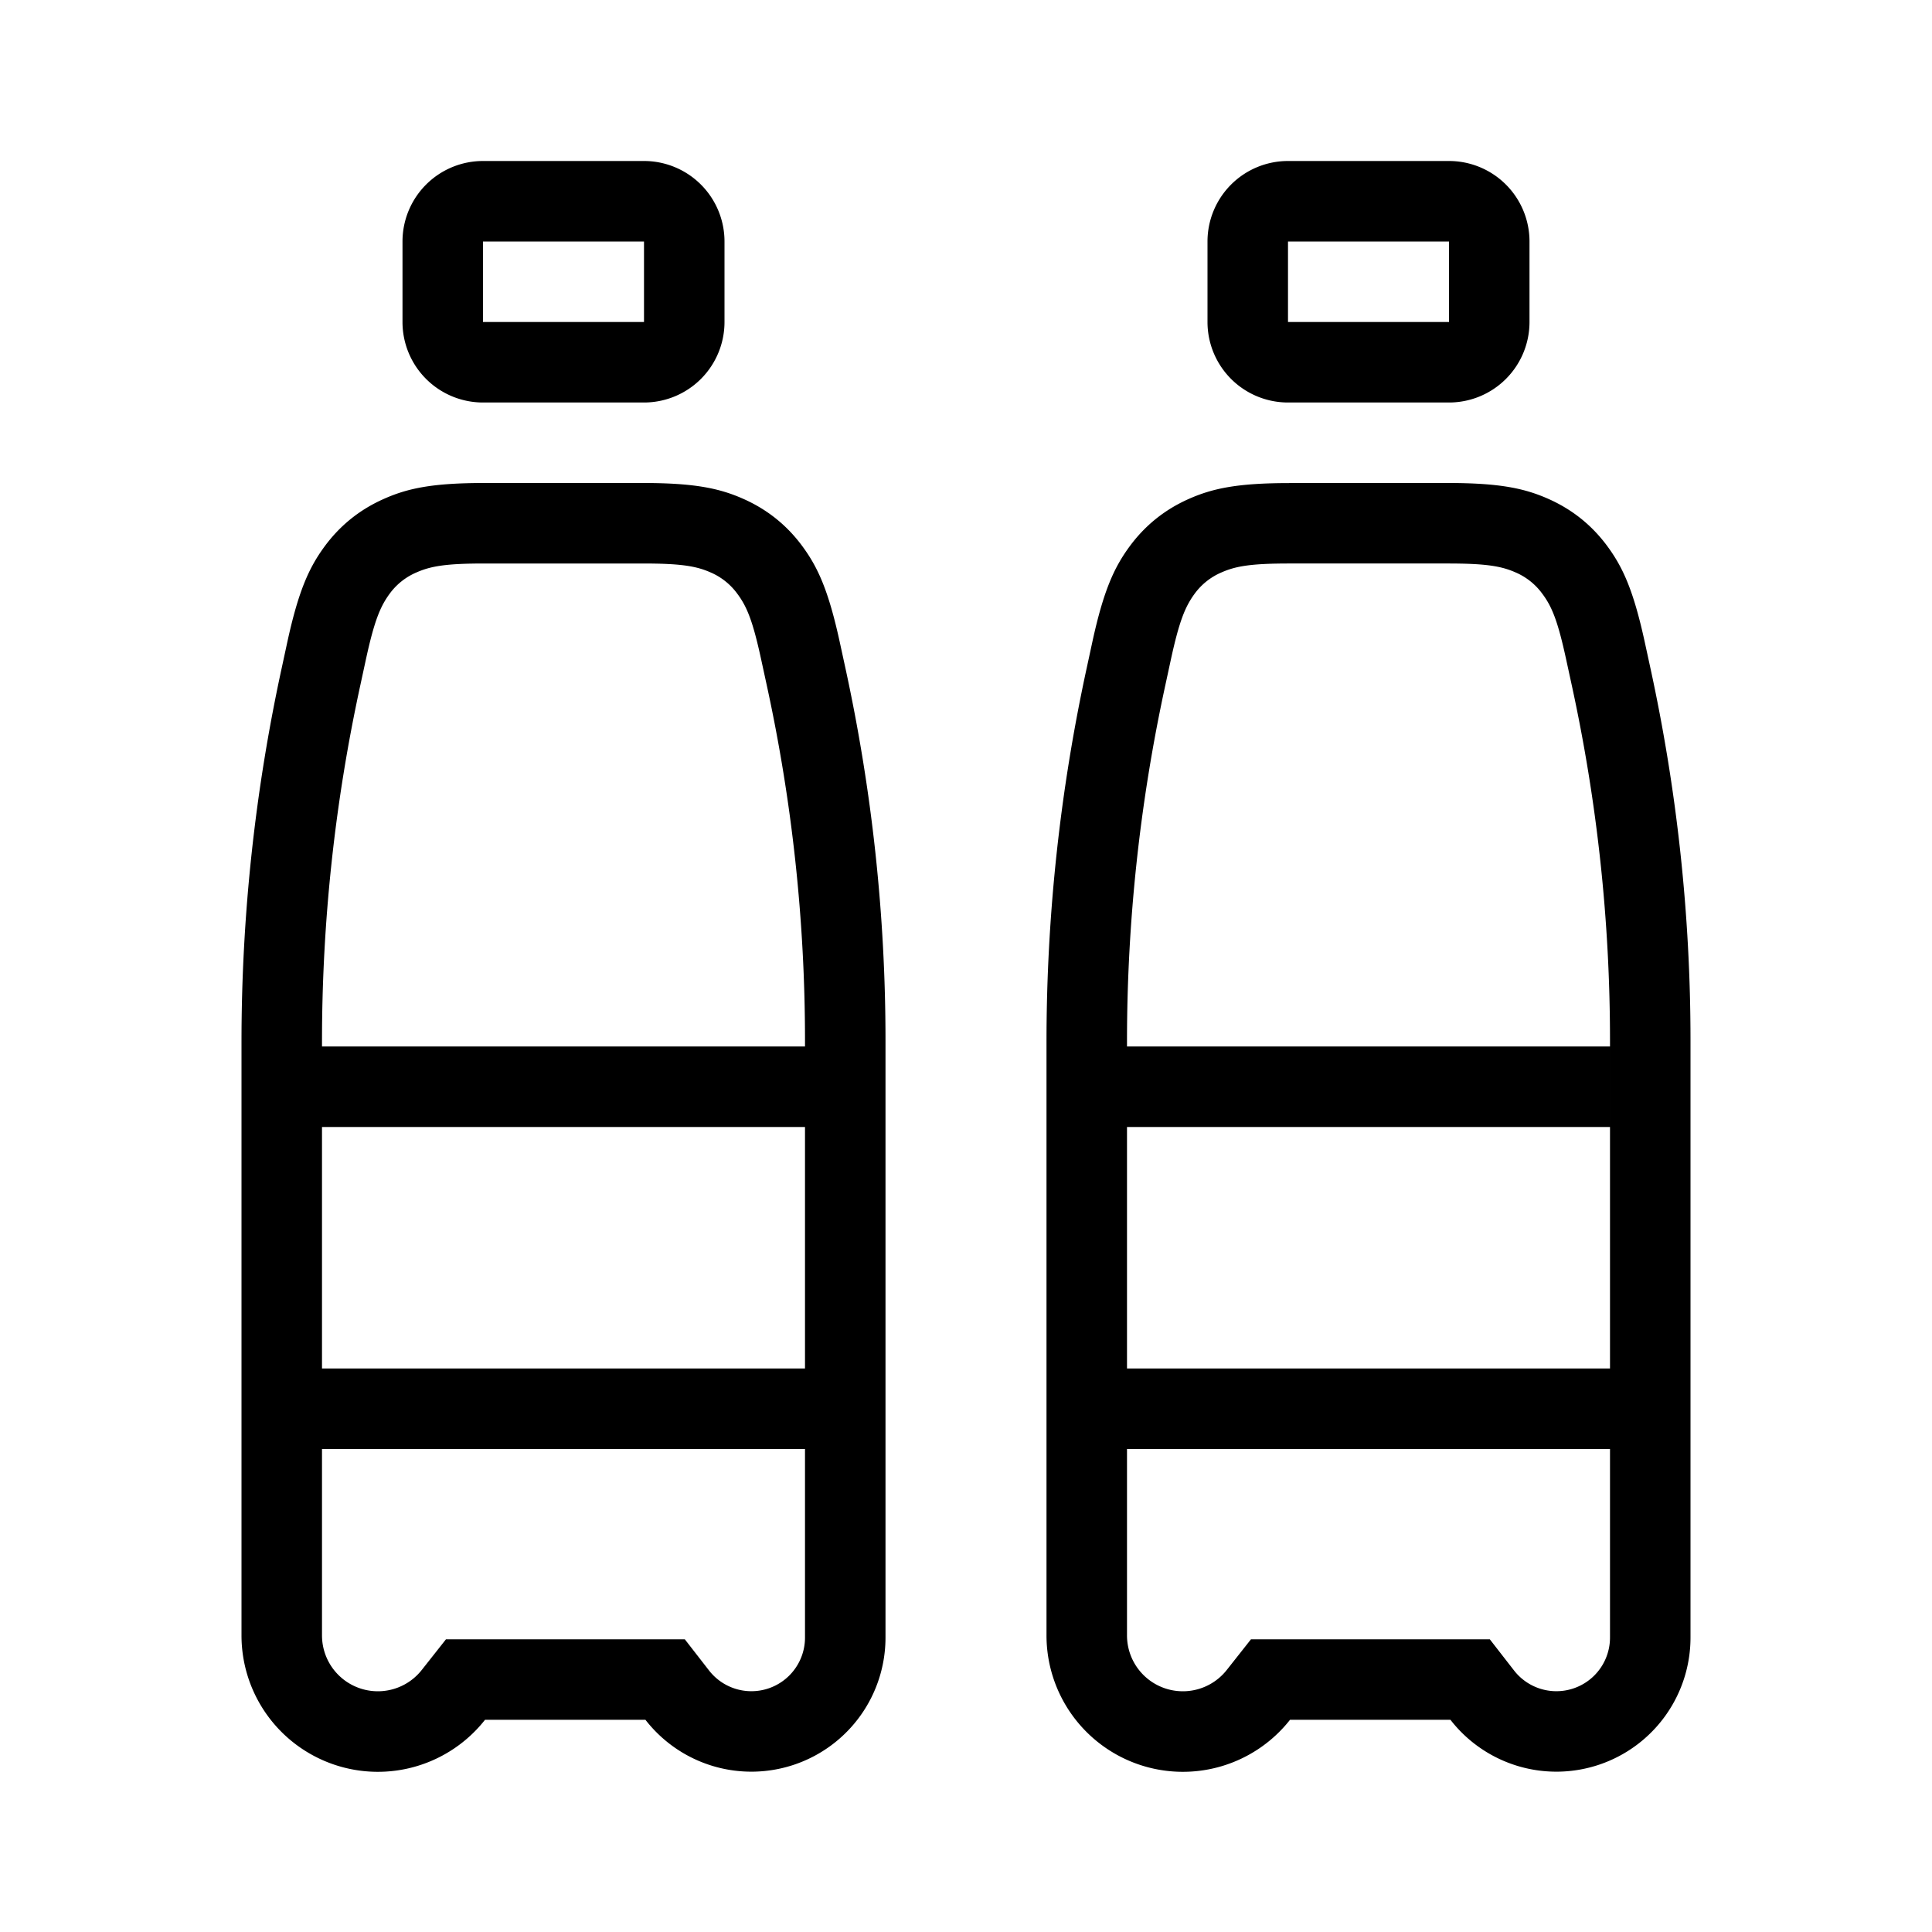 <svg xmlns="http://www.w3.org/2000/svg" width="24" height="24" viewBox="0 0 24 24">
    <g fill="none" fill-rule="evenodd">
        <path d="M0 0h24v24H0z"/>
        <path fill="#000" fill-rule="nonzero" d="M16 3v1h2V3h-2zm-6 14v1H4v-1h6v-3H4v-1h6v1-1.077c0-1.486-.16-2.968-.477-4.42l-.07-.322c-.101-.463-.173-.642-.29-.8a.802.802 0 0 0-.333-.269C8.65 7.032 8.46 7 7.986 7h-1.97c-.475 0-.665.032-.845.112a.802.802 0 0 0-.334.268c-.116.16-.188.338-.29.804l-.07.324A20.817 20.817 0 0 0 4 12.939v7.375a.694.694 0 0 0 1.24.43l.3-.38h2.967l.3.386A.666.666 0 0 0 10 20.34V17zm10-3v-1.077c0-1.486-.16-2.968-.477-4.42l-.07-.322c-.101-.463-.173-.642-.29-.8a.802.802 0 0 0-.333-.269c-.18-.08-.37-.112-.844-.112h-1.97c-.475 0-.665.032-.845.112a.802.802 0 0 0-.334.268c-.116.16-.188.338-.29.804l-.07.324A20.817 20.817 0 0 0 14 12.939v7.375a.694.694 0 0 0 1.24.43l.3-.38h2.967l.3.386A.666.666 0 0 0 20 20.34V14h-6v-1h6v1zM16 2h2a1 1 0 0 1 1 1v1a1 1 0 0 1-1 1h-2a1 1 0 0 1-1-1V3a1 1 0 0 1 1-1zm.017 4h1.969c.644 0 .953.066 1.25.198.297.132.542.329.734.591.192.262.322.549.46 1.179l.07.322c.332 1.522.5 3.075.5 4.633v7.418a1.666 1.666 0 0 1-2.982 1.023h-1.993A1.694 1.694 0 0 1 13 20.314V12.94c0-1.561.168-3.118.5-4.644l.07-.324c.138-.633.269-.92.46-1.181.193-.263.438-.46.735-.592.297-.132.605-.198 1.252-.198zM14 18v-1h6v1h-6zm6 0v-1 1zM6 2h2a1 1 0 0 1 1 1v1a1 1 0 0 1-1 1H6a1 1 0 0 1-1-1V3a1 1 0 0 1 1-1zm0 1v1h2V3H6zm.017 3h1.969c.644 0 .953.066 1.25.198.297.132.542.329.734.591.192.262.322.549.46 1.179l.07.322c.332 1.522.5 3.075.5 4.633v7.418a1.666 1.666 0 0 1-2.982 1.023H6.025A1.694 1.694 0 0 1 3 20.314V12.94c0-1.561.168-3.118.5-4.644l.07-.324c.138-.633.269-.92.46-1.181.193-.263.438-.46.735-.592C5.062 6.066 5.37 6 6.017 6zM4 14v-1 1zm0 3v1-1z"/>
    </g>
</svg>
